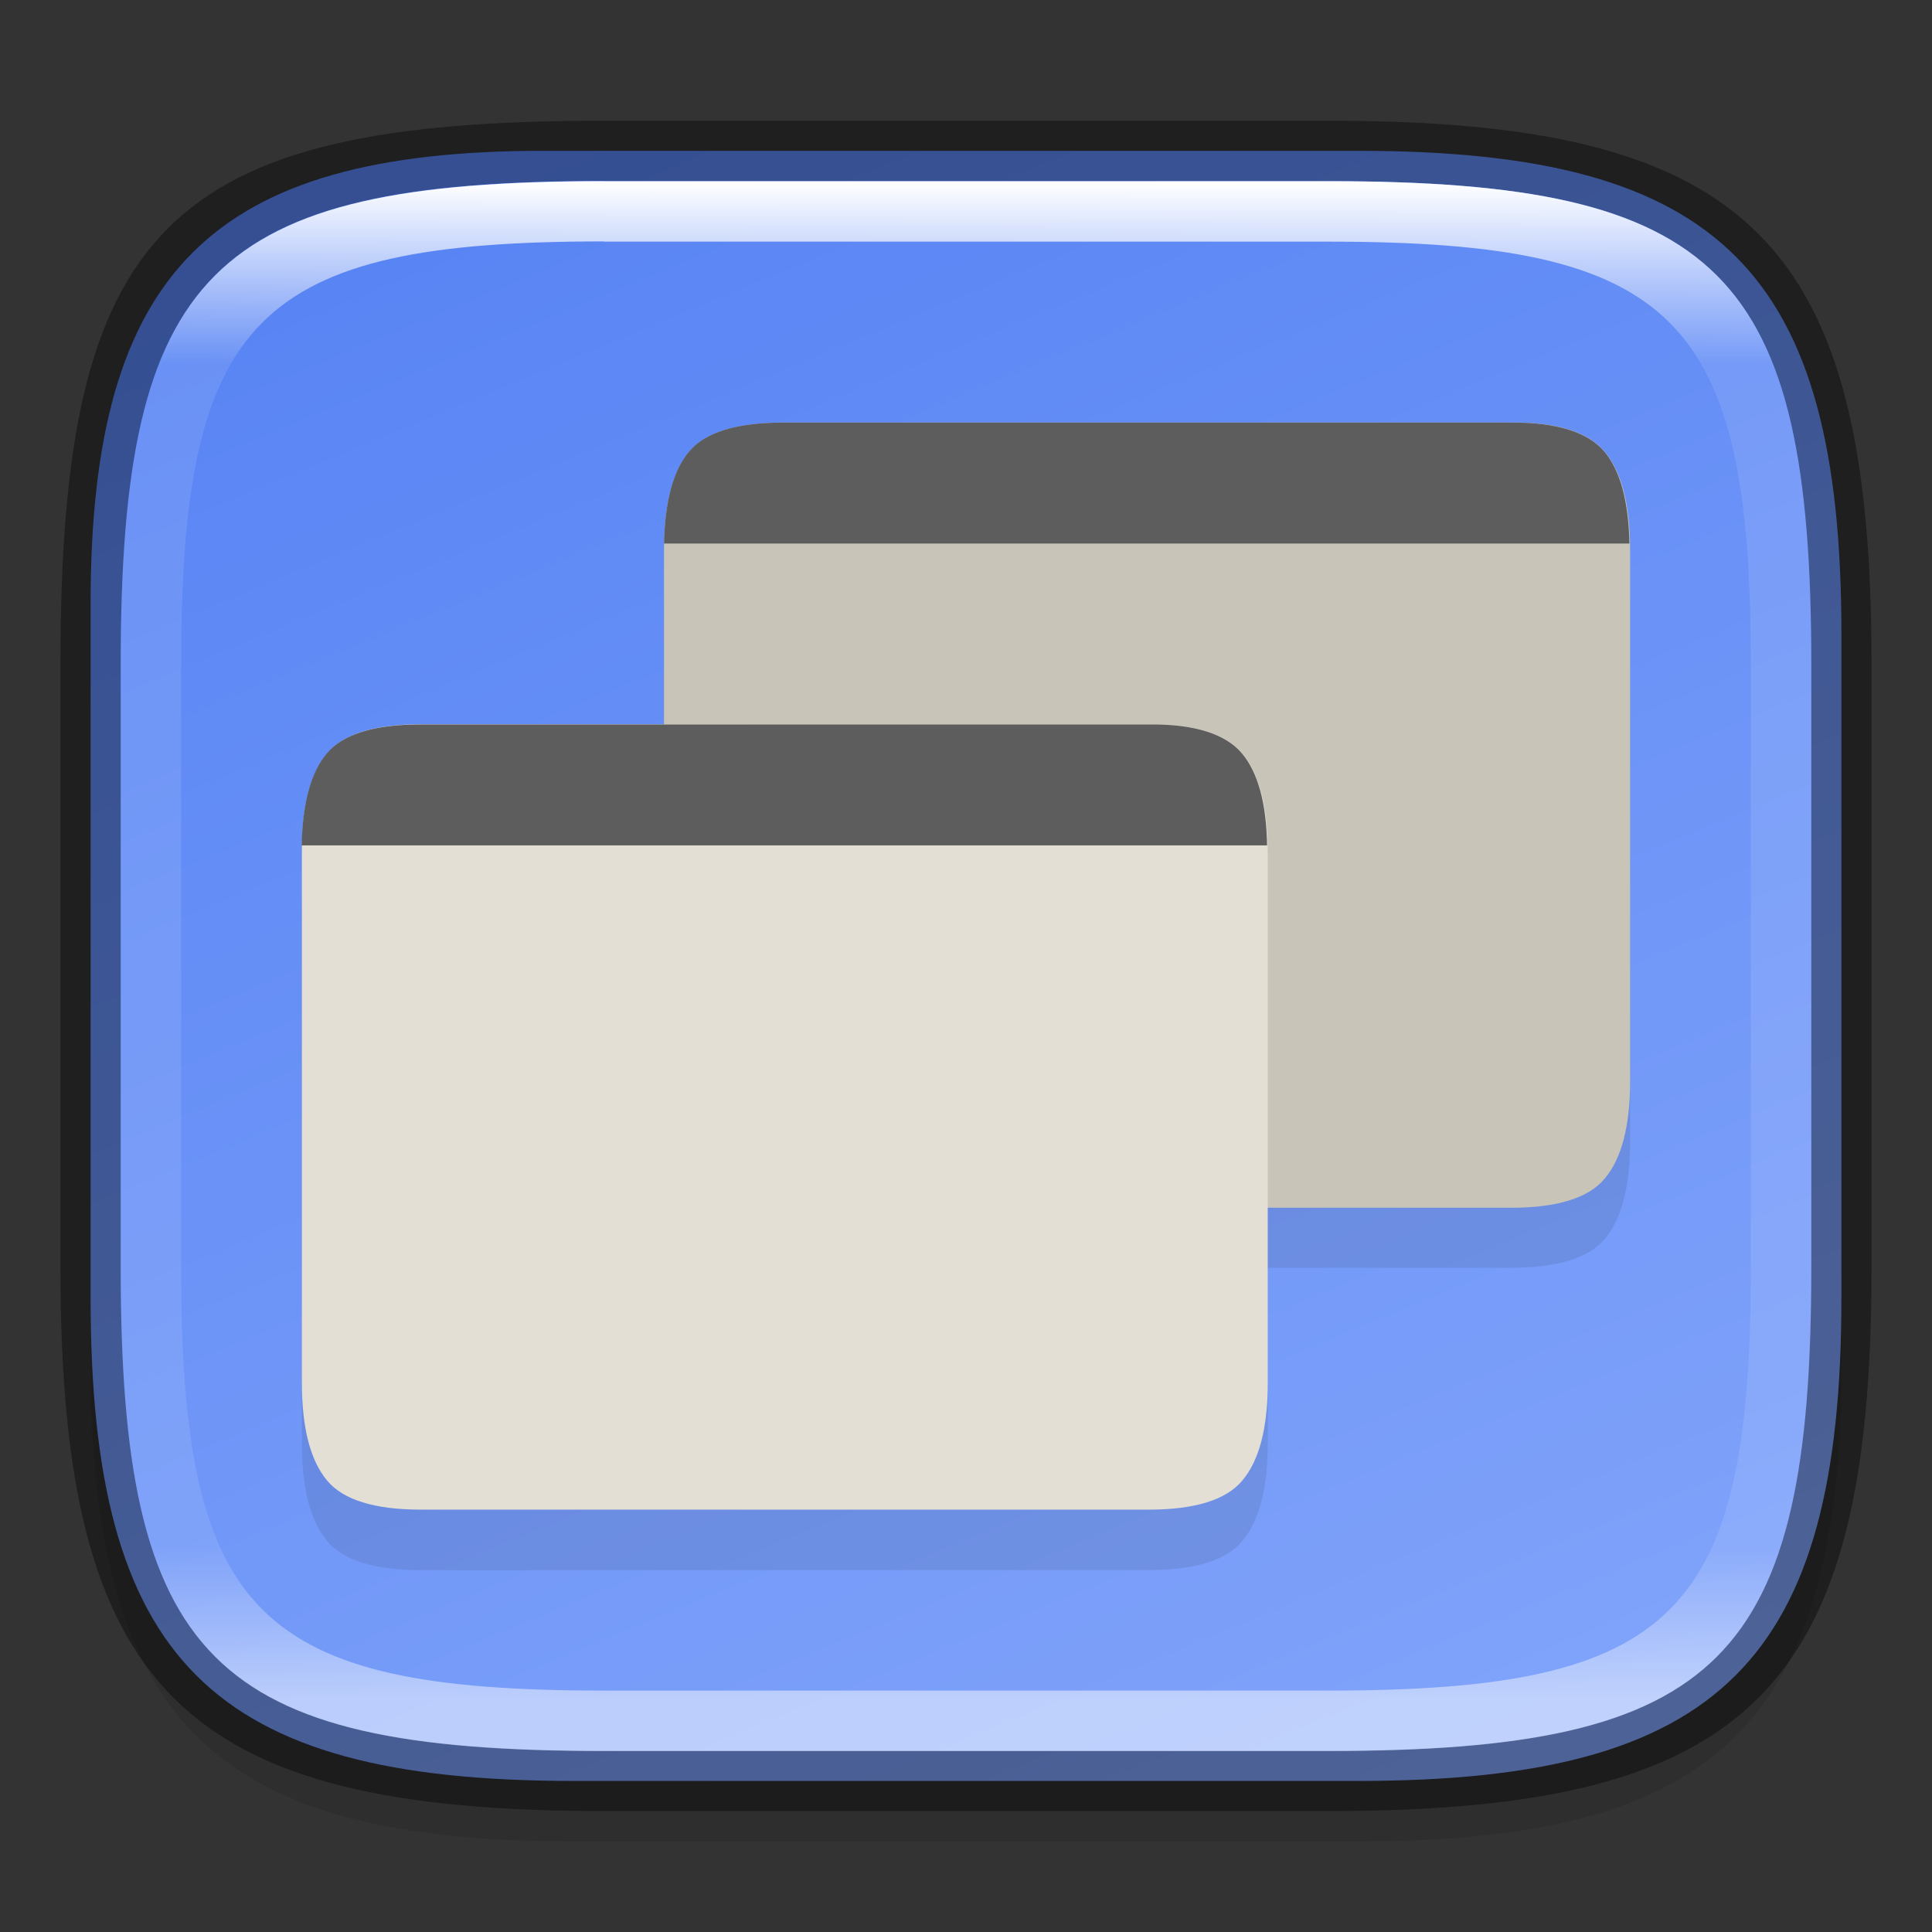<?xml version="1.0" encoding="UTF-8" standalone="no"?>
<!-- Created with Inkscape (http://www.inkscape.org/) -->

<svg
   width="32"
   height="32"
   viewBox="0 0 8.467 8.467"
   version="1.1"
   id="svg2719"
   inkscape:version="1.1.2 (0a00cf5339, 2022-02-04)"
   sodipodi:docname="preferences-system-windows.svg"
   xmlns:inkscape="http://www.inkscape.org/namespaces/inkscape"
   xmlns:sodipodi="http://sodipodi.sourceforge.net/DTD/sodipodi-0.dtd"
   xmlns:xlink="http://www.w3.org/1999/xlink"
   xmlns="http://www.w3.org/2000/svg"
   xmlns:svg="http://www.w3.org/2000/svg">
  <rect x="0" y="0" width="8.467" height="8.467" fill="#333333" stroke="none"/>
  <sodipodi:namedview
     id="namedview2721"
     pagecolor="#ffffff"
     bordercolor="#666666"
     borderopacity="1.0"
     inkscape:pageshadow="2"
     inkscape:pageopacity="0.0"
     inkscape:pagecheckerboard="0"
     inkscape:document-units="px"
     showgrid="false"
     units="px"
     inkscape:zoom="19.650125"
     inkscape:cx="10.7124"
     inkscape:cy="18.040598"
     inkscape:window-width="1851"
     inkscape:window-height="1016"
     inkscape:window-x="0"
     inkscape:window-y="0"
     inkscape:window-maximized="1"
     inkscape:current-layer="svg2719" />
  <defs
     id="defs2716">
    <linearGradient
       inkscape:collect="always"
       id="linearGradient1049">
      <stop
         style="stop-color:#5884f4;stop-opacity:1;"
         offset="0"
         id="stop1045" />
      <stop
         style="stop-color:#80a3fa;stop-opacity:1"
         offset="1"
         id="stop1047" />
    </linearGradient>
    <linearGradient
       inkscape:collect="always"
       id="linearGradient1871">
      <stop
         style="stop-color:#ffffff;stop-opacity:1;"
         offset="0"
         id="stop1867" />
      <stop
         style="stop-color:#ffffff;stop-opacity:0.1"
         offset="0.12"
         id="stop2515" />
      <stop
         style="stop-color:#ffffff;stop-opacity:0.102"
         offset="0.9"
         id="stop2581" />
      <stop
         style="stop-color:#ffffff;stop-opacity:0.502"
         offset="1"
         id="stop1869" />
    </linearGradient>
    <linearGradient
       inkscape:collect="always"
       xlink:href="#linearGradient1871"
       id="linearGradient16320"
       x1="10"
       y1="4"
       x2="10"
       y2="29.1"
       gradientUnits="userSpaceOnUse"
       gradientTransform="matrix(0.265,0,0,0.265,0,-0.265)" />
    <linearGradient
       inkscape:collect="always"
       xlink:href="#linearGradient1049"
       id="linearGradient1051"
       x1="2.646"
       y1="0.529"
       x2="5.728"
       y2="7.985"
       gradientUnits="userSpaceOnUse" />
  </defs>
  <path
     id="rect18683"
     style="opacity:0.1;fill:#000000;stroke-width:0.265;stroke-linejoin:round"
     d="m 2.381,0.926 c -1.455,0 -1.984,0.529 -1.984,1.984 v 3.043 c 0,1.587 0.529,2.117 2.117,2.117 h 3.44 c 1.587,0 2.117,-0.529 2.117,-2.117 V 3.043 c 0,-1.587 -0.529,-2.117 -2.117,-2.117 z"
     sodipodi:nodetypes="sssssssss" />
  <path
     id="rect6397"
     style="fill:url(#linearGradient1051);fill-opacity:1;stroke-width:0.255;stroke-linejoin:round"
     d="M 0.397,2.646 C 0.397,1.191 0.926,0.661 2.381,0.661 h 3.572 c 1.587,-1e-8 2.117,0.529 2.117,2.117 l 10e-8,2.91 c 0,1.587 -0.529,2.117 -2.117,2.117 H 2.514 c -1.588,0 -2.117,-0.529 -2.117,-2.117 z"
     sodipodi:nodetypes="ccccccccc" />
  <path
     d="m 5.034,3.44 c 0.204,-0.003 0.34,0.043 0.41,0.127 0.074,0.087 0.112,0.23 0.112,0.429 v 2.329 c 0,0.199 -0.038,0.342 -0.112,0.429 -0.07,0.084 -0.207,0.127 -0.41,0.127 H 1.845 c -0.204,0 -0.341,-0.043 -0.411,-0.127 C 1.36,6.665 1.323,6.523 1.323,6.324 V 3.995 c 0,-0.199 0.038,-0.342 0.111,-0.429 0.07,-0.084 0.207,-0.127 0.411,-0.127 z"
     style="opacity:0.1;fill:#1a1a1a;stroke-width:0.07;enable-background:new"
     id="path1562"
     sodipodi:nodetypes="ccsscsscssccc" />
  <path
     d="m 6.622,2.117 c 0.204,-0.003 0.34,0.043 0.41,0.127 0.074,0.087 0.112,0.23 0.112,0.429 v 2.329 c 0,0.199 -0.038,0.342 -0.112,0.429 C 6.962,5.513 6.825,5.556 6.622,5.556 H 3.432 c -0.204,0 -0.341,-0.043 -0.411,-0.127 C 2.948,5.343 2.91,5.2 2.91,5.001 V 2.672 c 0,-0.199 0.038,-0.342 0.111,-0.429 0.07,-0.084 0.207,-0.127 0.411,-0.127 z"
     style="opacity:0.1;fill:#1a1a1a;stroke-width:0.019;enable-background:new"
     id="path1718" />
  <path
     d="m 6.622,1.852 c 0.204,-0.003 0.34,0.043 0.41,0.127 0.074,0.087 0.112,0.23 0.112,0.429 v 2.329 c 0,0.199 -0.038,0.342 -0.112,0.429 -0.07,0.084 -0.207,0.127 -0.41,0.127 H 3.432 c -0.204,0 -0.341,-0.043 -0.411,-0.127 C 2.948,5.078 2.91,4.935 2.91,4.736 V 2.408 c 0,-0.199 0.038,-0.342 0.111,-0.429 0.07,-0.084 0.207,-0.127 0.411,-0.127 z"
     style="fill:#c8c4b7;fill-opacity:1;stroke-width:0.07;enable-background:new"
     id="path1838" />
  <path
     d="m 3.431,1.852 c -0.204,0 -0.341,0.043 -0.411,0.127 -0.07,0.083 -0.106,0.218 -0.11,0.403 H 7.141 C 7.137,2.197 7.101,2.062 7.031,1.979 6.96,1.895 6.824,1.85 6.62,1.852 Z"
     style="fill:#5d5d5d;stroke-width:0.07;enable-background:new"
     id="path2071" />
  <path
     d="m 5.034,3.175 c 0.204,-0.003 0.34,0.043 0.41,0.127 0.074,0.087 0.112,0.23 0.112,0.429 v 2.329 c 0,0.199 -0.038,0.342 -0.112,0.429 -0.07,0.084 -0.207,0.127 -0.41,0.127 H 1.845 c -0.204,0 -0.341,-0.043 -0.411,-0.127 C 1.36,6.401 1.323,6.258 1.323,6.059 V 3.73 c 0,-0.199 0.038,-0.342 0.111,-0.429 0.07,-0.084 0.207,-0.127 0.411,-0.127 z"
     style="fill:#e3dfd5;stroke-width:0.265;enable-background:new"
     id="path981"
     sodipodi:nodetypes="ccsscsscssccc" />
  <path
     d="m 1.843,3.175 c -0.204,0 -0.341,0.043 -0.411,0.127 -0.07,0.083 -0.106,0.218 -0.11,0.403 H 5.553 C 5.55,3.52 5.513,3.385 5.443,3.302 5.373,3.218 5.236,3.172 5.033,3.175 Z"
     style="fill:#5d5d5d;stroke-width:0.265;enable-background:new"
     id="path1096"
     sodipodi:nodetypes="scccccs" />
  <path
     id="rect2545"
     style="opacity:0.4;fill:#000000;stroke-width:0.388;stroke-linejoin:round"
     d="m 2.646,0.529 c -1.918,0 -2.381,0.463 -2.381,2.381 V 5.556 c 0,1.852 0.529,2.381 2.381,2.381 h 3.175 c 1.852,0 2.381,-0.529 2.381,-2.381 V 2.91 c 0,-1.852 -0.529,-2.381 -2.381,-2.381 z m 0,0.265 h 3.175 c 1.72,0 2.117,0.397 2.117,2.117 V 5.556 c 0,1.72 -0.397,2.117 -2.117,2.117 h -3.175 c -1.72,0 -2.117,-0.397 -2.117,-2.117 V 2.91 c 0,-1.72 0.397,-2.117 2.117,-2.117 z"
     sodipodi:nodetypes="ssssssssssssssssss" />
  <path
     id="rect13250"
     style="opacity:1;fill:url(#linearGradient16320);fill-opacity:1;stroke-width:0.265;stroke-linejoin:round"
     d="m 2.646,0.794 c -1.72,0 -2.117,0.397 -2.117,2.117 v 2.646 c 0,1.72 0.397,2.117 2.117,2.117 h 3.175 c 1.72,0 2.117,-0.397 2.117,-2.117 V 2.91 C 7.937,1.191 7.541,0.794 5.821,0.794 Z m 0,0.265 h 3.175 c 1.521,0 1.852,0.331 1.852,1.852 v 2.646 c 0,1.521 -0.331,1.852 -1.852,1.852 h -3.175 c -1.521,0 -1.852,-0.331 -1.852,-1.852 V 2.91 c 0,-1.521 0.331,-1.852 1.852,-1.852 z"
     sodipodi:nodetypes="ssssssssssssssssss" />
</svg>
